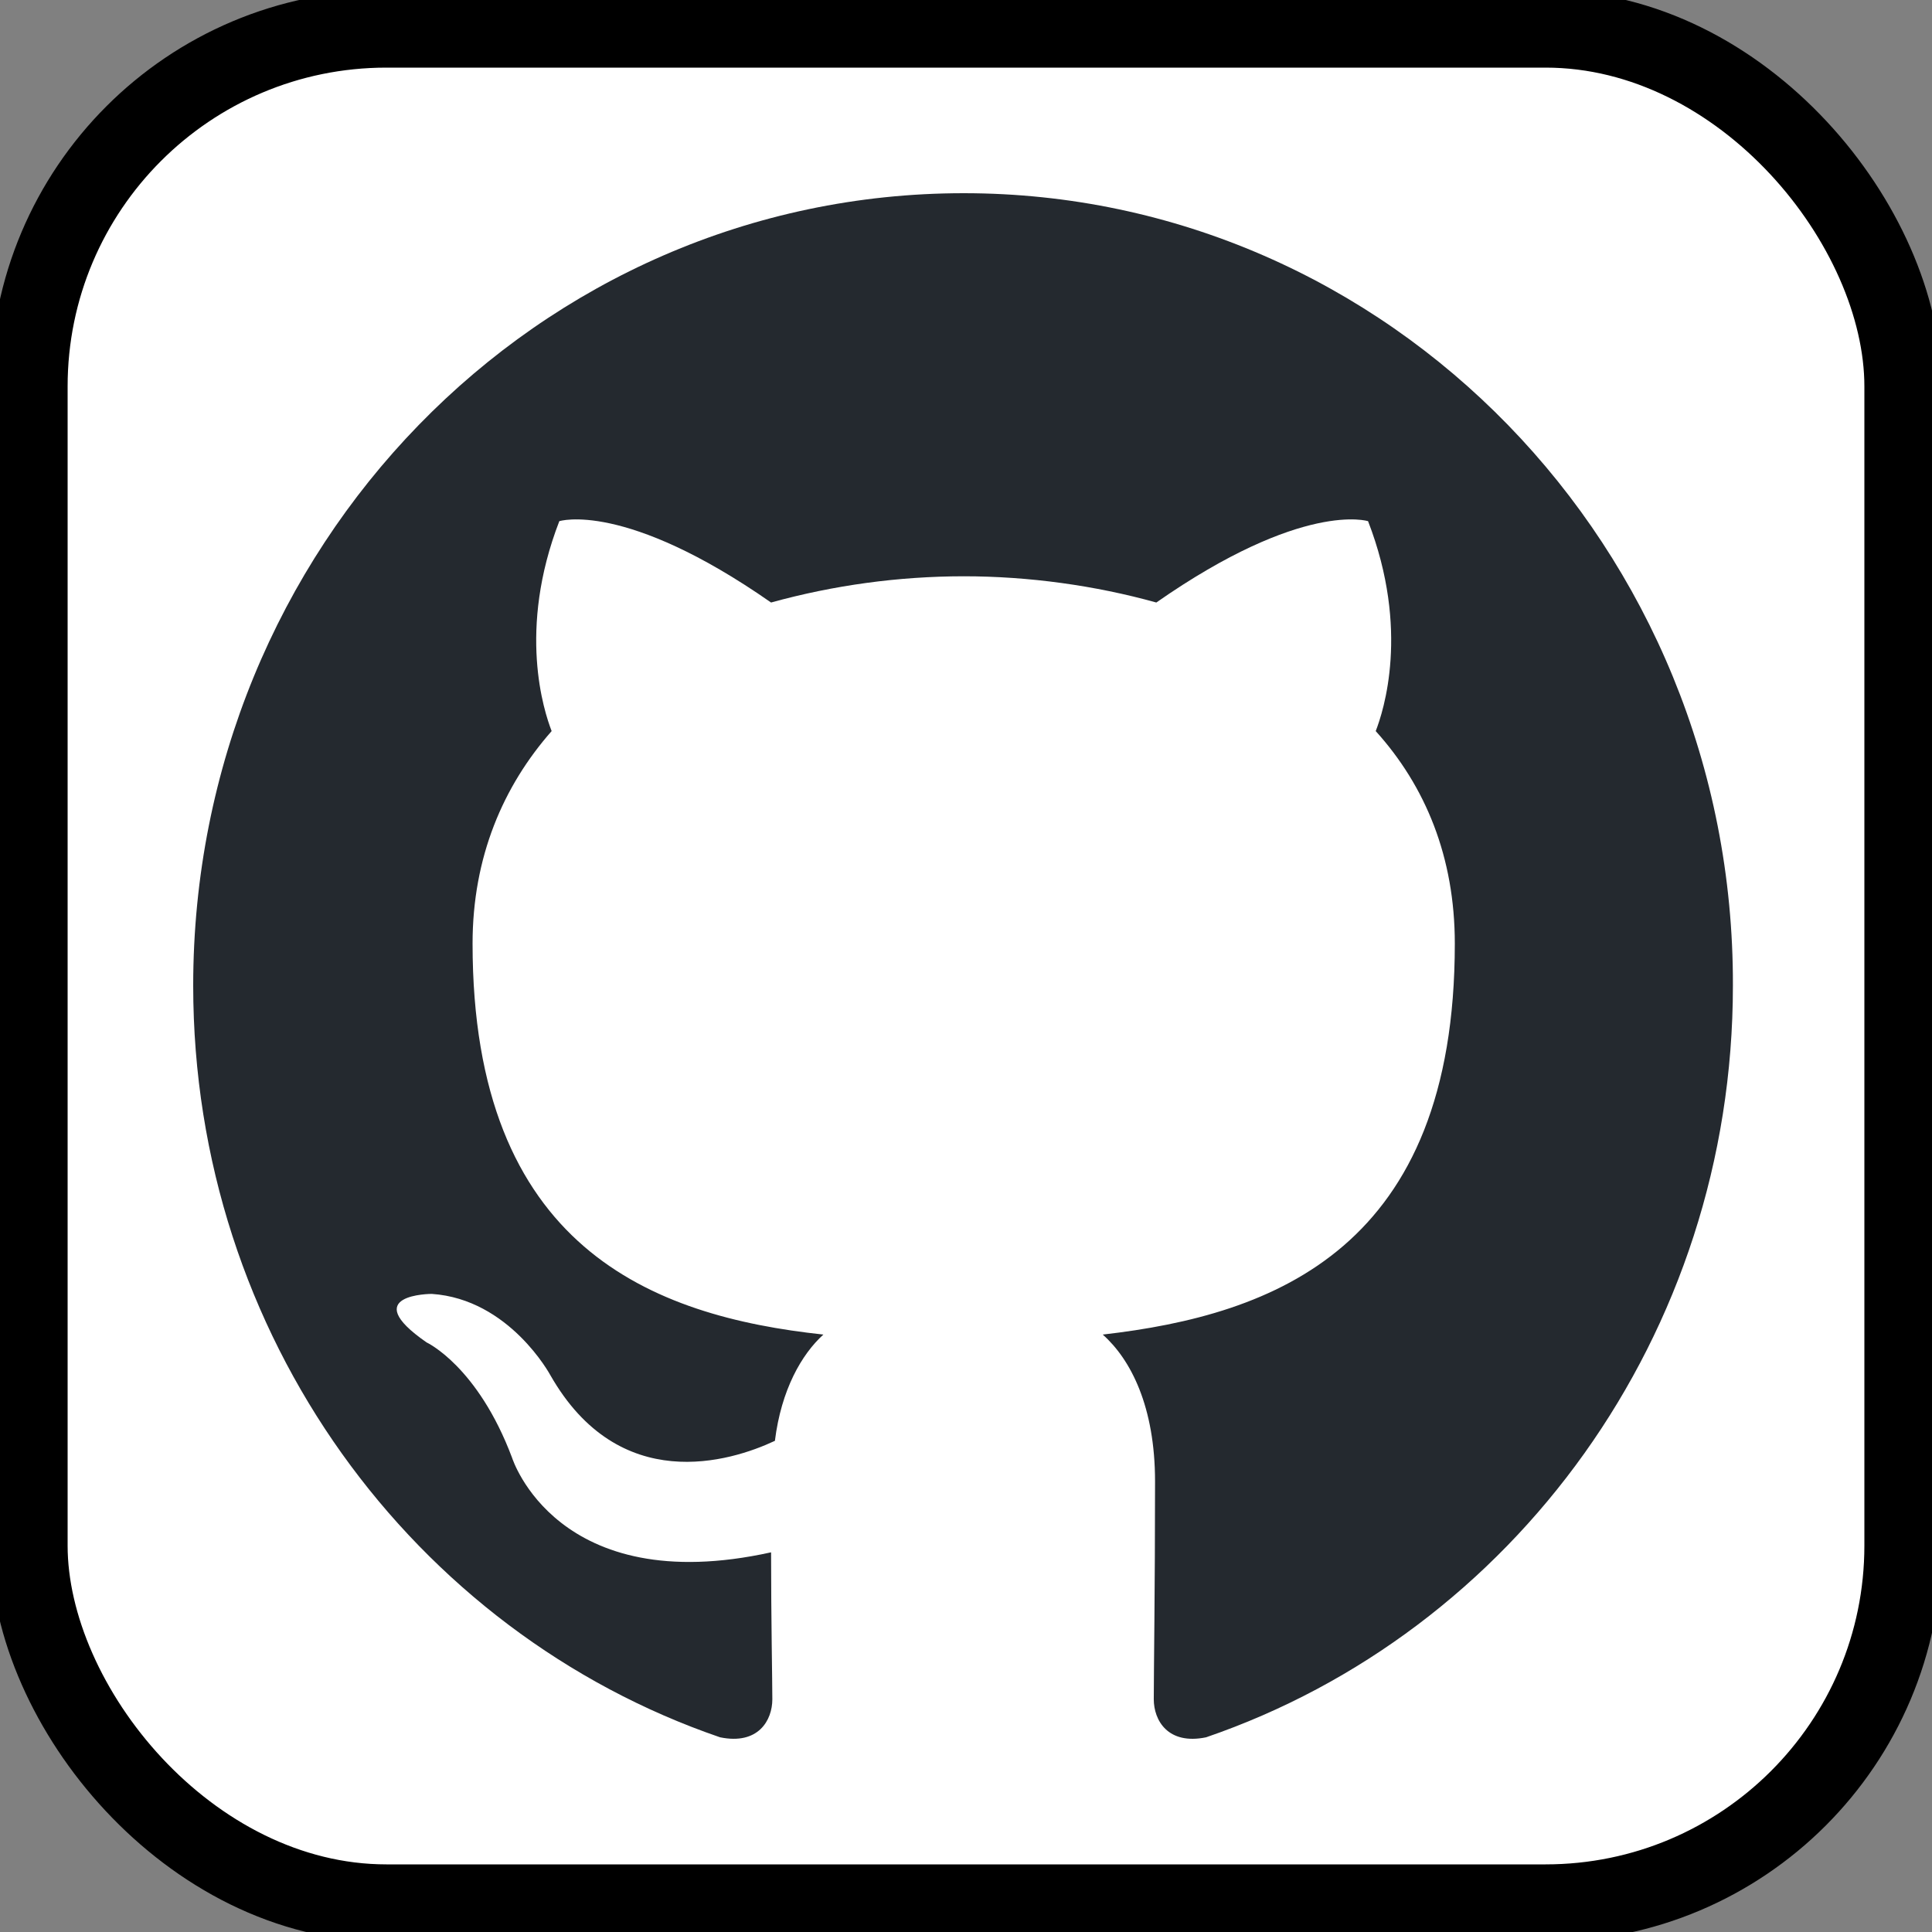 <svg width="100" height="100" viewBox="0 0 100 100" fill="none" xmlns="http://www.w3.org/2000/svg">
<rect x="0" y="0" width="100" height="100" fill="#808080" stroke="none"/>
<rect x="1.5" y="1.5" width="97" height="97" rx="18.5" fill="white" stroke="black" stroke-width="4"/>
<g clip-path="url(#clip0_4_82)">
<path fill-rule="evenodd" clip-rule="evenodd" d="M49.881 10C27.828 10 10 28.333 10 51.014C10 69.144 21.423 84.491 37.269 89.922C39.251 90.331 39.976 89.04 39.976 87.954C39.976 87.003 39.911 83.744 39.911 80.348C28.817 82.793 26.507 75.459 26.507 75.459C24.724 70.706 22.082 69.484 22.082 69.484C18.451 66.972 22.347 66.972 22.347 66.972C26.375 67.243 28.488 71.182 28.488 71.182C32.053 77.428 37.797 75.663 40.109 74.577C40.438 71.928 41.495 70.095 42.618 69.077C33.77 68.126 24.46 64.595 24.46 48.841C24.46 44.359 26.044 40.693 28.553 37.841C28.158 36.822 26.771 32.612 28.95 26.976C28.95 26.976 32.318 25.889 39.91 31.186C43.161 30.288 46.513 29.831 49.881 29.828C53.248 29.828 56.681 30.303 59.851 31.186C67.444 25.889 70.811 26.976 70.811 26.976C72.991 32.612 71.603 36.822 71.207 37.841C73.783 40.693 75.301 44.359 75.301 48.841C75.301 64.595 65.992 68.058 57.078 69.077C58.531 70.367 59.785 72.811 59.785 76.682C59.785 82.182 59.719 86.596 59.719 87.953C59.719 89.04 60.446 90.331 62.426 89.923C78.273 84.49 89.695 69.144 89.695 51.014C89.761 28.333 71.868 10 49.881 10Z" fill="#24292F"/>
</g>
<defs>
<clipPath id="clip0_4_82">
<rect width="80" height="80" fill="white" transform="translate(10 10)"/>
</clipPath>
</defs>
</svg>
